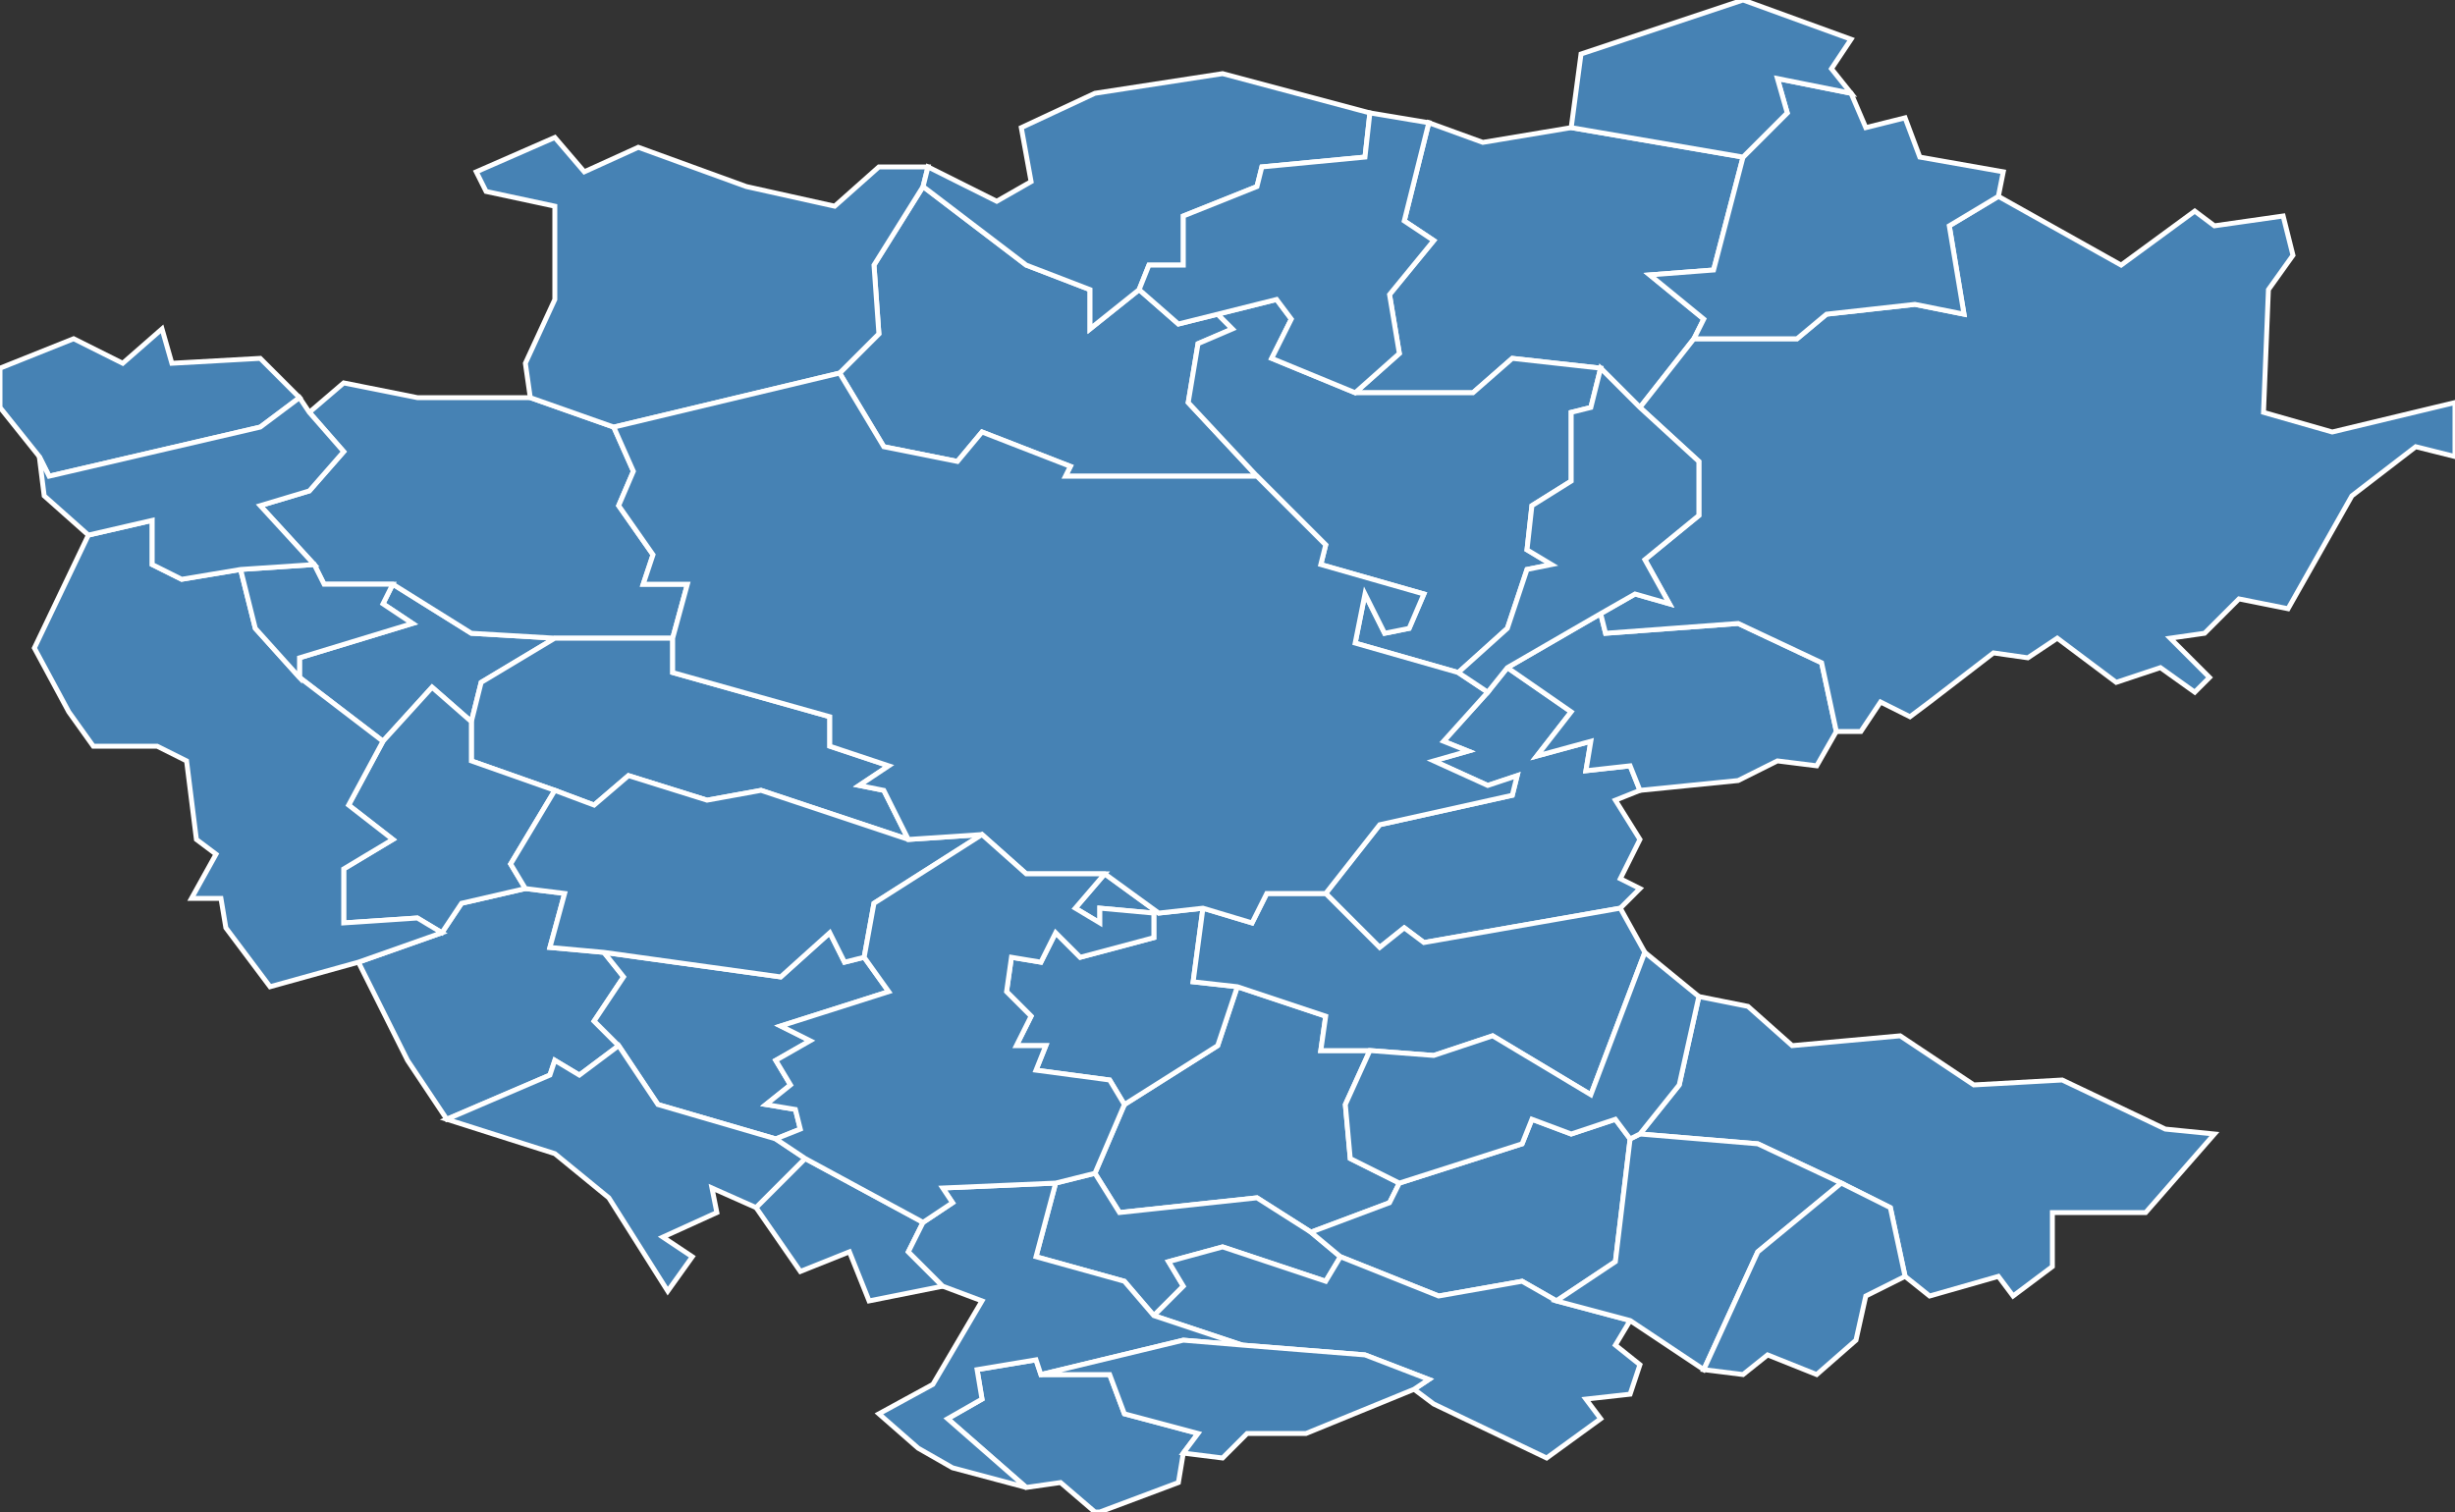 <?xml version="1.0" encoding="utf-8"?>
<svg version="1.1" id="svgmap" xmlns="http://www.w3.org/2000/svg" xmlns:xlink="http://www.w3.org/1999/xlink" x="0px" y="0px" width="100%" height="100%" viewBox="0 0 500 308">
<rect x="0" y="0" width="500" height="308" fill="#333333" stroke="none"/>
<polygon points="91,228 83,216 73,196 90,190 94,184 107,181 115,182 112,193 123,194 127,199 121,208 126,213 118,219 113,216 112,219 91,228" id="64004" class="commune" fill="steelblue" stroke-width="1" stroke="white" geotype="commune" geoname="Abitain" code_insee="64004" code_canton="6416"/><polygon points="252,201 270,207 269,214 279,214 274,225 275,236 285,241 283,245 267,251 256,244 228,247 223,239 229,225 248,213 252,201" id="64022" class="commune" fill="steelblue" stroke-width="1" stroke="white" geotype="commune" geoname="Andrein" code_insee="64022" code_canton="6416"/><polygon points="158,232 134,225 126,213 121,208 127,199 123,194 159,199 169,190 172,196 176,195 181,202 159,209 165,212 158,216 161,221 156,225 162,226 163,230 158,232" id="64071" class="commune" fill="steelblue" stroke-width="1" stroke="white" geotype="commune" geoname="Athos-Aspis" code_insee="64071" code_canton="6416"/><polygon points="96,147 88,140 78,151 61,138 61,134 84,127 78,123 80,119 96,129 113,130 98,139 96,147" id="64082" class="commune" fill="steelblue" stroke-width="1" stroke="white" geotype="commune" geoname="Auterrive" code_insee="64082" code_canton="6416"/><polygon points="126,213 134,225 158,232 164,236 154,246 145,242 146,247 135,252 141,256 136,263 124,244 113,235 91,228 112,219 113,216 118,219 126,213" id="64083" class="commune" fill="steelblue" stroke-width="1" stroke="white" geotype="commune" geoname="Autevielle-Saint-Martin-Bideren" code_insee="64083" code_canton="6416"/><polygon points="291,25 302,29 320,26 355,32 349,55 336,56 347,65 345,69 334,83 326,75 308,73 300,80 276,80 285,72 283,60 292,49 286,45 291,25" id="64087" class="commune" fill="steelblue" stroke-width="1" stroke="white" geotype="commune" geoname="Baigts-de-Béarn" code_insee="64087" code_canton="6416"/><polygon points="223,239 228,247 256,244 267,251 273,256 270,261 249,254 238,257 241,262 235,268 229,261 211,256 215,241 223,239" id="64096" class="commune" fill="steelblue" stroke-width="1" stroke="white" geotype="commune" geoname="Barraute-Camu" code_insee="64096" code_canton="6416"/><polygon points="248,64 251,67 244,70 242,82 256,97 217,97 218,95 200,88 195,94 180,91 171,76 179,68 178,54 188,38 209,54 222,59 222,67 232,59 240,66 248,64" id="64108" class="commune" fill="steelblue" stroke-width="1" stroke="white" geotype="commune" geoname="Bellocq" code_insee="64108" code_canton="6416"/><polygon points="297,137 276,131 278,121 282,129 287,128 290,121 269,115 270,111 256,97 242,82 244,70 251,67 248,64 260,61 263,65 259,73 276,80 300,80 308,73 326,75 324,83 320,84 320,98 312,103 311,112 316,115 311,116 307,128 297,137" id="64112" class="commune" fill="steelblue" stroke-width="1" stroke="white" geotype="commune" geoname="Bérenx" code_insee="64112" code_canton="6416"/><polygon points="252,201 248,213 229,225 226,220 211,218 213,213 207,213 210,207 205,202 206,195 212,196 215,190 220,195 235,191 235,186 224,185 224,188 219,185 225,178 236,186 245,185 243,200 252,201" id="64151" class="commune" fill="steelblue" stroke-width="1" stroke="white" geotype="commune" geoname="Burgaronne" code_insee="64151" code_canton="6416"/><polygon points="113,130 96,129 80,119 66,119 64,115 53,103 63,100 70,92 63,84 70,78 85,81 108,81 125,87 129,96 126,103 133,113 131,119 140,119 137,130 113,130" id="64168" class="commune" fill="steelblue" stroke-width="1" stroke="white" geotype="commune" geoname="Carresse-Cassaber" code_insee="64168" code_canton="6416"/><polygon points="96,147 98,139 113,130 137,130 137,137 169,146 169,152 181,156 175,160 180,161 185,171 155,161 144,163 128,158 121,164 113,161 96,155 96,147" id="64170" class="commune" fill="steelblue" stroke-width="1" stroke="white" geotype="commune" geoname="Castagnède" code_insee="64170" code_canton="6416"/><polygon points="451,231 437,247 418,247 418,258 410,264 407,260 393,264 388,260 385,246 375,241 358,233 334,231 342,221 346,203 356,205 365,213 387,211 402,221 420,220 441,230 451,231" id="64176" class="commune" fill="steelblue" stroke-width="1" stroke="white" geotype="commune" geoname="Castetbon" code_insee="64176" code_canton="6416"/><polygon points="113,161 104,176 107,181 94,184 90,190 85,187 70,188 70,177 80,171 71,164 78,151 88,140 96,147 96,155 113,161" id="64205" class="commune" fill="steelblue" stroke-width="1" stroke="white" geotype="commune" geoname="Escos" code_insee="64205" code_canton="6416"/><polygon points="224,308 223,308 216,302 209,303 193,289 200,285 199,279 211,277 212,280 226,280 229,288 244,292 241,296 240,302 224,308" id="64215" class="commune" fill="steelblue" stroke-width="1" stroke="white" geotype="commune" geoname="Espiute" code_insee="64215" code_canton="6416"/><polygon points="154,246 164,236 188,249 185,255 192,262 177,265 173,255 163,259 154,246" id="64251" class="commune" fill="steelblue" stroke-width="1" stroke="white" geotype="commune" geoname="Guinarthe-Parenties" code_insee="64251" code_canton="6416"/><polygon points="303,141 307,136 320,145 313,154 324,151 323,157 332,156 334,161 329,163 334,171 330,179 334,181 330,185 290,192 286,189 281,193 270,182 281,168 308,162 309,158 303,160 292,155 299,153 294,151 303,141" id="64263" class="commune" fill="steelblue" stroke-width="1" stroke="white" geotype="commune" geoname="Hôpital-d'Orion" code_insee="64263" code_canton="6416"/><polygon points="267,251 283,245 285,241 310,233 312,228 320,231 329,228 332,232 329,257 317,265 310,261 293,264 273,256 267,251" id="64287" class="commune" fill="steelblue" stroke-width="1" stroke="white" geotype="commune" geoname="Laàs" code_insee="64287" code_canton="6416"/><polygon points="61,138 78,151 71,164 80,171 70,177 70,188 85,187 90,190 73,196 55,201 46,189 45,183 39,183 44,174 40,171 38,155 32,152 19,152 14,145 7,132 18,109 31,106 31,115 37,118 49,116 52,128 61,138" id="64291" class="commune" fill="steelblue" stroke-width="1" stroke="white" geotype="commune" geoname="Labastide-Villefranche" code_insee="64291" code_canton="6416"/><polygon points="189,34 188,38 178,54 179,68 171,76 125,87 108,81 107,74 113,61 113,42 99,39 97,35 113,28 119,35 130,30 152,38 170,42 179,34 189,34" id="64305" class="commune" fill="steelblue" stroke-width="1" stroke="white" geotype="commune" geoname="Lahontan" code_insee="64305" code_canton="6416"/><polygon points="307,136 326,125 327,129 354,127 371,135 374,149 370,156 362,155 354,159 334,161 332,156 323,157 324,151 313,154 320,145 307,136" id="64312" class="commune" fill="steelblue" stroke-width="1" stroke="white" geotype="commune" geoname="Lanneplaà" code_insee="64312" code_canton="6416"/><polygon points="61,81 53,87 10,97 8,93 0,83 0,75 15,69 25,74 33,67 35,74 53,73 61,81" id="64334" class="commune" fill="steelblue" stroke-width="1" stroke="white" geotype="commune" geoname="Léren" code_insee="64334" code_canton="6416"/><polygon points="292,286 288,283 291,281 278,276 253,274 235,268 241,262 238,257 249,254 270,261 273,256 293,264 310,261 317,265 332,269 329,274 334,278 332,284 323,285 326,289 315,297 292,286" id="64403" class="commune" fill="steelblue" stroke-width="1" stroke="white" geotype="commune" geoname="Montfort" code_insee="64403" code_canton="6416"/><polygon points="332,269 317,265 329,257 332,232 334,231 358,233 375,241 358,255 347,279 332,269" id="64414" class="commune" fill="steelblue" stroke-width="1" stroke="white" geotype="commune" geoname="Narp" code_insee="64414" code_canton="6416"/><polygon points="107,181 104,176 113,161 121,164 128,158 144,163 155,161 185,171 200,170 178,184 176,195 172,196 169,190 159,199 123,194 112,193 115,182 107,181" id="64423" class="commune" fill="steelblue" stroke-width="1" stroke="white" geotype="commune" geoname="Oraàs" code_insee="64423" code_canton="6416"/><polygon points="279,214 269,214 270,207 252,201 243,200 245,185 255,188 258,182 270,182 281,193 286,189 290,192 330,185 335,194 324,223 304,211 292,215 279,214" id="64427" class="commune" fill="steelblue" stroke-width="1" stroke="white" geotype="commune" geoname="Orion" code_insee="64427" code_canton="6416"/><polygon points="285,241 275,236 274,225 279,214 292,215 304,211 324,223 335,194 346,203 342,221 334,231 332,232 329,228 320,231 312,228 310,233 285,241" id="64428" class="commune" fill="steelblue" stroke-width="1" stroke="white" geotype="commune" geoname="Orriule" code_insee="64428" code_canton="6416"/><polygon points="500,82 500,93 492,91 479,101 466,124 456,122 449,129 442,130 450,138 447,141 440,136 431,139 419,130 413,134 406,133 393,143 389,146 383,143 379,149 374,149 371,135 354,127 327,129 326,125 333,121 340,123 335,114 346,105 346,94 334,83 345,69 366,69 372,64 390,62 400,64 397,46 407,40 432,54 447,43 451,46 465,44 467,52 462,59 461,84 475,88 500,82" id="64430" class="commune" fill="steelblue" stroke-width="1" stroke="white" geotype="commune" geoname="Orthez" code_insee="64430" code_canton="6416"/><polygon points="370,280 360,276 355,280 347,279 358,255 375,241 385,246 388,260 380,264 378,273 370,280" id="64434" class="commune" fill="steelblue" stroke-width="1" stroke="white" geotype="commune" geoname="Ossenx" code_insee="64434" code_canton="6416"/><polygon points="188,38 189,34 203,41 210,37 208,26 223,19 249,15 279,23 278,32 257,34 256,38 241,44 241,54 234,54 232,59 222,67 222,59 209,54 188,38" id="64461" class="commune" fill="steelblue" stroke-width="1" stroke="white" geotype="commune" geoname="Puyoô" code_insee="64461" code_canton="6416"/><polygon points="279,23 291,25 286,45 292,49 283,60 285,72 276,80 259,73 263,65 260,61 248,64 240,66 232,59 234,54 241,54 241,44 256,38 257,34 278,32 279,23" id="64462" class="commune" fill="steelblue" stroke-width="1" stroke="white" geotype="commune" geoname="Ramous" code_insee="64462" code_canton="6416"/><polygon points="355,32 364,23 362,16 377,19 380,26 388,24 391,32 408,35 407,40 397,46 400,64 390,62 372,64 366,69 345,69 347,65 336,56 349,55 355,32" id="64471" class="commune" fill="steelblue" stroke-width="1" stroke="white" geotype="commune" geoname="Saint-Boès" code_insee="64471" code_canton="6416"/><polygon points="49,116 64,115 66,119 80,119 78,123 84,127 61,134 61,138 52,128 49,116" id="64474" class="commune" fill="steelblue" stroke-width="1" stroke="white" geotype="commune" geoname="Saint-Dos" code_insee="64474" code_canton="6416"/><polygon points="377,8 373,14 377,19 362,16 364,23 355,32 320,26 322,11 355,0 377,8" id="64479" class="commune" fill="steelblue" stroke-width="1" stroke="white" geotype="commune" geoname="Saint-Girons-en-Béarn" code_insee="64479" code_canton="6416"/><polygon points="209,303 194,299 187,295 179,288 190,282 200,265 192,262 185,255 188,249 194,245 192,242 215,241 211,256 229,261 235,268 253,274 241,273 212,280 211,277 199,279 200,285 193,289 209,303" id="64480" class="commune" fill="steelblue" stroke-width="1" stroke="white" geotype="commune" geoname="Saint-Gladie-Arrive-Munein" code_insee="64480" code_canton="6416"/><polygon points="49,116 37,118 31,115 31,106 18,109 9,101 8,93 10,97 53,87 61,81 63,84 70,92 63,100 53,103 64,115 49,116" id="64494" class="commune" fill="steelblue" stroke-width="1" stroke="white" geotype="commune" geoname="Saint-Pé-de-Léren" code_insee="64494" code_canton="6416"/><polygon points="225,178 209,178 200,170 185,171 180,161 175,160 181,156 169,152 169,146 137,137 137,130 140,119 131,119 133,113 126,103 129,96 125,87 171,76 180,91 195,94 200,88 218,95 217,97 256,97 270,111 269,115 290,121 287,128 282,129 278,121 276,131 297,137 303,141 294,151 299,153 292,155 303,160 309,158 308,162 281,168 270,182 258,182 255,188 245,185 236,186 225,178" id="64499" class="commune" fill="steelblue" stroke-width="1" stroke="white" geotype="commune" geoname="Salies-de-Béarn" code_insee="64499" code_canton="6416"/><polygon points="307,136 303,141 297,137 307,128 311,116 316,115 311,112 312,103 320,98 320,84 324,83 326,75 334,83 346,94 346,105 335,114 340,123 333,121 326,125 307,136" id="64500" class="commune" fill="steelblue" stroke-width="1" stroke="white" geotype="commune" geoname="Salles-Mongiscard" code_insee="64500" code_canton="6416"/><polygon points="215,241 192,242 194,245 188,249 164,236 158,232 163,230 162,226 156,225 161,221 158,216 165,212 159,209 181,202 176,195 178,184 200,170 209,178 225,178 219,185 224,188 224,185 235,186 235,191 220,195 215,190 212,196 206,195 205,202 210,207 207,213 213,213 211,218 226,220 229,225 223,239 215,241" id="64513" class="commune" fill="steelblue" stroke-width="1" stroke="white" geotype="commune" geoname="Sauveterre-de-Béarn" code_insee="64513" code_canton="6416"/><polygon points="241,296 244,292 229,288 226,280 212,280 241,273 253,274 278,276 291,281 288,283 266,292 254,292 249,297 241,296" id="64531" class="commune" fill="steelblue" stroke-width="1" stroke="white" geotype="commune" geoname="Tabaille-Usquain" code_insee="64531" code_canton="6416"/></svg>